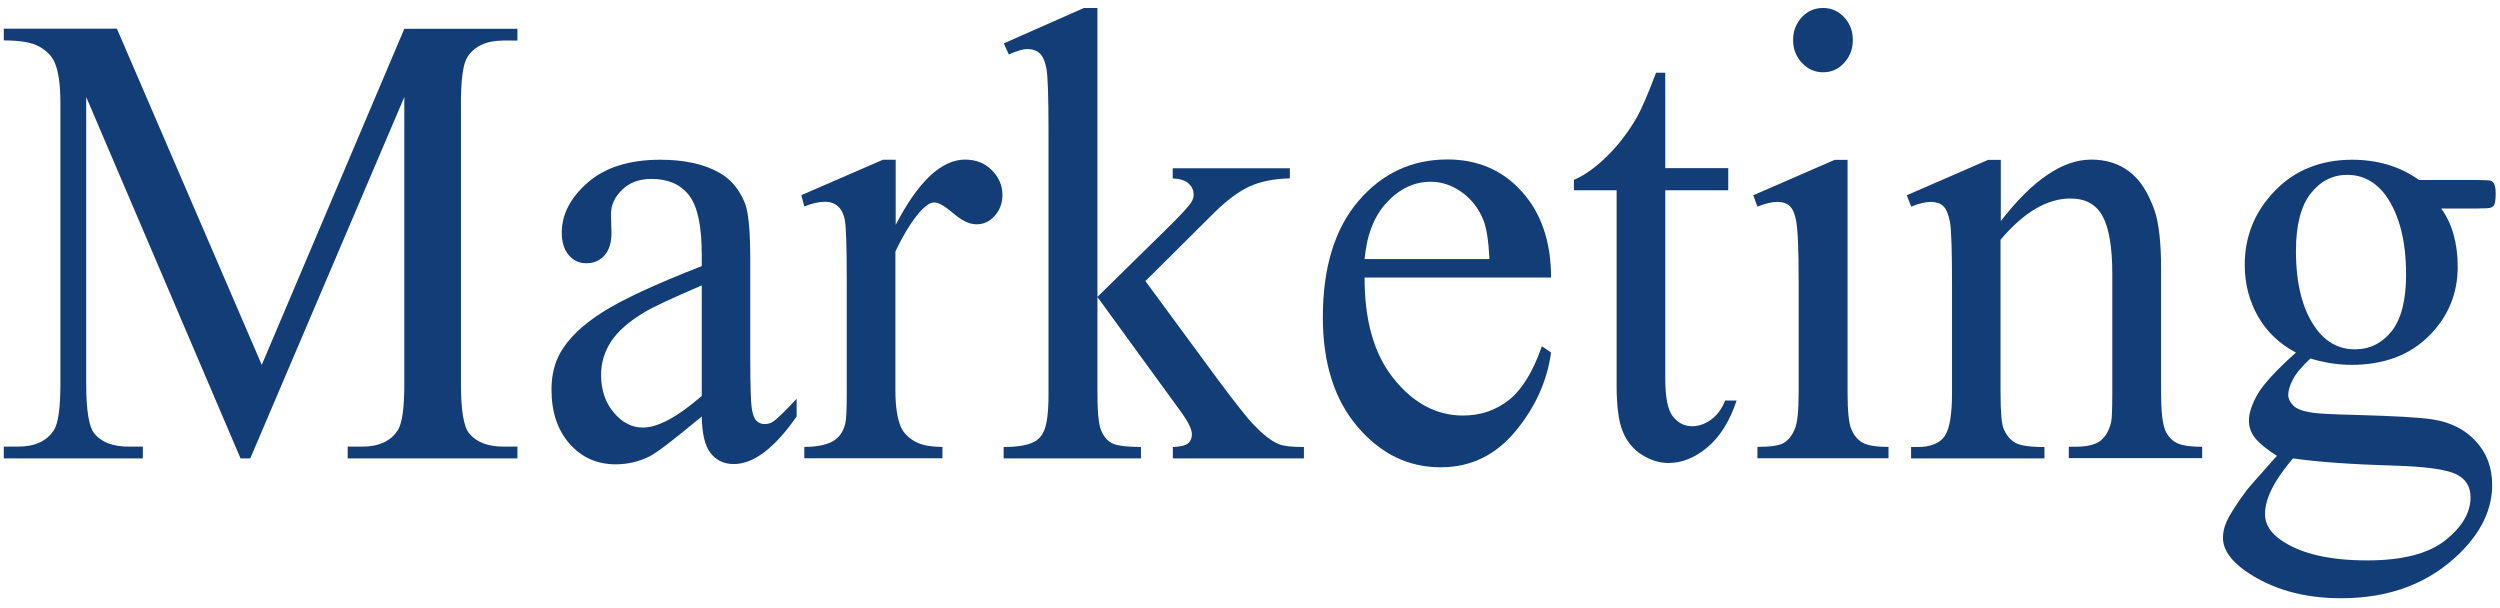 <svg width="185" height="45" viewBox="0 0 185 45" fill="none" xmlns="http://www.w3.org/2000/svg">
<path d="M17.8 33.92L6.38 7.18V28.41C6.38 30.36 6.58 31.58 6.97 32.07C7.51 32.73 8.36 33.05 9.52 33.05H10.57V33.92H0.28V33.05H1.33C2.58 33.05 3.47 32.64 3.99 31.83C4.31 31.33 4.47 30.19 4.47 28.41V7.64C4.47 6.23 4.32 5.22 4.03 4.59C3.83 4.14 3.45 3.76 2.91 3.45C2.37 3.14 1.49 2.99 0.28 2.99V2.12H8.65L19.37 27L29.92 2.13H38.29V3H37.27C36.01 3 35.11 3.41 34.59 4.22C34.27 4.72 34.11 5.86 34.11 7.64V28.41C34.11 30.36 34.31 31.58 34.72 32.07C35.26 32.73 36.11 33.05 37.27 33.05H38.29V33.92H25.73V33.05H26.78C28.04 33.05 28.93 32.64 29.44 31.83C29.76 31.33 29.92 30.19 29.92 28.41V7.18L18.52 33.92H17.8Z" fill="#123D76"/>
<path d="M51.93 30.82C49.88 32.52 48.6 33.51 48.07 33.77C47.29 34.16 46.45 34.36 45.56 34.36C44.18 34.36 43.04 33.85 42.15 32.84C41.26 31.83 40.81 30.49 40.81 28.83C40.81 27.78 41.03 26.88 41.46 26.11C42.06 25.05 43.09 24.05 44.57 23.11C46.04 22.17 48.5 21.03 51.93 19.69V18.85C51.93 16.71 51.61 15.24 50.98 14.44C50.35 13.64 49.43 13.24 48.22 13.24C47.3 13.24 46.58 13.51 46.04 14.04C45.49 14.57 45.21 15.18 45.21 15.87L45.25 17.23C45.25 17.95 45.08 18.5 44.74 18.89C44.4 19.28 43.95 19.48 43.4 19.48C42.86 19.48 42.42 19.28 42.08 18.87C41.74 18.46 41.57 17.91 41.57 17.21C41.57 15.87 42.21 14.63 43.49 13.51C44.77 12.39 46.56 11.82 48.87 11.82C50.64 11.82 52.1 12.14 53.23 12.78C54.09 13.26 54.72 14.02 55.13 15.05C55.39 15.72 55.52 17.1 55.52 19.17V26.46C55.52 28.51 55.56 29.76 55.63 30.22C55.7 30.68 55.82 30.99 55.99 31.15C56.16 31.31 56.35 31.38 56.57 31.38C56.8 31.38 57.01 31.33 57.18 31.22C57.49 31.02 58.07 30.45 58.95 29.51V30.82C57.32 33.16 55.77 34.34 54.29 34.34C53.58 34.34 53.01 34.07 52.59 33.54C52.17 33.01 51.95 32.1 51.93 30.82ZM51.93 29.3V21.12C49.74 22.06 48.32 22.72 47.68 23.11C46.53 23.8 45.71 24.52 45.22 25.27C44.73 26.02 44.48 26.84 44.48 27.73C44.48 28.85 44.79 29.79 45.42 30.53C46.04 31.27 46.76 31.64 47.58 31.64C48.68 31.64 50.13 30.86 51.93 29.3Z" fill="#123D76"/>
<path d="M66.28 11.81V16.64C67.95 13.42 69.67 11.81 71.42 11.81C72.22 11.81 72.88 12.07 73.4 12.6C73.92 13.12 74.18 13.73 74.18 14.42C74.18 15.03 73.99 15.54 73.61 15.97C73.23 16.4 72.78 16.6 72.26 16.6C71.75 16.6 71.18 16.33 70.55 15.79C69.92 15.25 69.45 14.98 69.14 14.98C68.88 14.98 68.6 15.14 68.29 15.45C67.64 16.09 66.96 17.15 66.26 18.61V28.9C66.26 30.09 66.4 30.99 66.67 31.6C66.86 32.02 67.19 32.37 67.67 32.65C68.15 32.93 68.84 33.07 69.74 33.07V33.91H59.52V33.07C60.54 33.07 61.29 32.9 61.79 32.55C62.15 32.3 62.41 31.9 62.55 31.35C62.62 31.08 62.66 30.33 62.66 29.08V20.76C62.66 18.26 62.61 16.77 62.52 16.3C62.43 15.82 62.25 15.48 62 15.26C61.75 15.04 61.43 14.93 61.05 14.93C60.6 14.93 60.09 15.05 59.52 15.28L59.3 14.44L65.34 11.82H66.28V11.81Z" fill="#123D76"/>
<path d="M81.21 0.59V21.97L86.29 16.98C87.37 15.92 87.99 15.25 88.16 14.96C88.28 14.77 88.33 14.58 88.33 14.4C88.33 14.09 88.21 13.82 87.97 13.59C87.73 13.36 87.33 13.23 86.78 13.2V12.45H95.45V13.2C94.26 13.23 93.27 13.43 92.48 13.79C91.69 14.15 90.82 14.79 89.88 15.71L84.76 20.8L89.88 27.76C91.3 29.68 92.26 30.9 92.76 31.42C93.46 32.15 94.07 32.63 94.59 32.85C94.95 33.01 95.59 33.08 96.49 33.08V33.92H86.79V33.08C87.34 33.06 87.72 32.97 87.91 32.81C88.11 32.65 88.2 32.42 88.2 32.12C88.2 31.76 87.91 31.18 87.33 30.39L81.21 21.98V29.1C81.21 30.49 81.3 31.4 81.48 31.84C81.66 32.28 81.92 32.59 82.25 32.78C82.58 32.97 83.31 33.07 84.43 33.08V33.92H74.27V33.08C75.29 33.08 76.05 32.95 76.56 32.68C76.87 32.51 77.1 32.24 77.26 31.88C77.48 31.36 77.59 30.47 77.59 29.21V9.66C77.59 7.18 77.54 5.66 77.44 5.1C77.34 4.55 77.17 4.16 76.94 3.95C76.71 3.74 76.4 3.63 76.02 3.63C75.71 3.63 75.26 3.76 74.65 4.03L74.28 3.21L80.21 0.59H81.21Z" fill="#123D76"/>
<path d="M100.98 20.53C100.97 23.72 101.68 26.22 103.14 28.03C104.6 29.84 106.3 30.75 108.26 30.75C109.57 30.75 110.7 30.36 111.67 29.59C112.64 28.82 113.45 27.49 114.1 25.62L114.78 26.09C114.48 28.23 113.59 30.18 112.12 31.94C110.65 33.7 108.81 34.58 106.61 34.58C104.21 34.58 102.16 33.58 100.45 31.57C98.74 29.56 97.89 26.86 97.89 23.47C97.89 19.8 98.77 16.93 100.52 14.88C102.27 12.83 104.47 11.8 107.11 11.8C109.35 11.8 111.19 12.59 112.62 14.18C114.05 15.77 114.78 17.89 114.78 20.54H100.98V20.53ZM100.98 19.17H110.22C110.15 17.79 110 16.83 109.76 16.26C109.4 15.38 108.85 14.7 108.14 14.2C107.42 13.7 106.67 13.45 105.88 13.45C104.67 13.45 103.59 13.95 102.64 14.96C101.69 15.97 101.14 17.38 100.98 19.17Z" fill="#123D76"/>
<path d="M123.23 5.39V12.44H127.89V14.08H123.23V28C123.23 29.39 123.41 30.33 123.79 30.81C124.16 31.29 124.64 31.54 125.22 31.54C125.7 31.54 126.16 31.38 126.61 31.06C127.06 30.74 127.41 30.27 127.66 29.64H128.51C128 31.17 127.28 32.32 126.35 33.1C125.42 33.88 124.46 34.26 123.47 34.26C122.8 34.26 122.15 34.06 121.51 33.66C120.87 33.26 120.4 32.69 120.09 31.95C119.78 31.21 119.63 30.06 119.63 28.52V14.08H116.47V13.31C117.27 12.97 118.09 12.38 118.92 11.56C119.76 10.74 120.5 9.77 121.15 8.64C121.48 8.05 121.95 6.96 122.55 5.38H123.23V5.39Z" fill="#123D76"/>
<path d="M136.72 11.81V29.06C136.72 30.4 136.81 31.3 136.99 31.74C137.17 32.19 137.44 32.52 137.8 32.74C138.16 32.96 138.81 33.07 139.75 33.07V33.91H130.05V33.07C131.02 33.07 131.68 32.97 132.01 32.77C132.34 32.57 132.61 32.23 132.81 31.76C133.01 31.29 133.1 30.39 133.1 29.06V20.79C133.1 18.46 133.04 16.95 132.9 16.27C132.8 15.77 132.64 15.42 132.42 15.23C132.2 15.03 131.9 14.94 131.53 14.94C131.12 14.94 130.63 15.06 130.05 15.29L129.74 14.45L135.76 11.83H136.72V11.81ZM134.91 0.59C135.52 0.59 136.04 0.82 136.47 1.28C136.9 1.74 137.11 2.3 137.11 2.96C137.11 3.62 136.9 4.18 136.47 4.65C136.04 5.12 135.52 5.35 134.91 5.35C134.3 5.35 133.78 5.12 133.34 4.65C132.9 4.18 132.69 3.62 132.69 2.96C132.69 2.3 132.9 1.75 133.33 1.28C133.76 0.81 134.29 0.59 134.91 0.59Z" fill="#123D76"/>
<path d="M148.06 16.36C150.4 13.33 152.63 11.81 154.75 11.81C155.84 11.81 156.78 12.1 157.56 12.69C158.35 13.28 158.97 14.24 159.44 15.58C159.76 16.52 159.92 17.96 159.92 19.89V29.05C159.92 30.41 160.02 31.33 160.22 31.82C160.38 32.21 160.64 32.52 160.99 32.73C161.35 32.95 162 33.06 162.96 33.06V33.9H153.09V33.06H153.5C154.43 33.06 155.08 32.91 155.45 32.6C155.82 32.3 156.08 31.85 156.22 31.25C156.28 31.02 156.31 30.28 156.31 29.05V20.26C156.31 18.31 156.07 16.89 155.6 16.01C155.13 15.13 154.33 14.69 153.21 14.69C151.48 14.69 149.76 15.71 148.04 17.74V29.06C148.04 30.51 148.12 31.41 148.28 31.76C148.48 32.21 148.76 32.55 149.12 32.76C149.48 32.97 150.2 33.08 151.29 33.08V33.92H141.42V33.08H141.86C142.88 33.08 143.56 32.8 143.92 32.25C144.28 31.7 144.45 30.64 144.45 29.07V21.1C144.45 18.52 144.4 16.95 144.29 16.39C144.18 15.83 144.01 15.44 143.79 15.24C143.57 15.04 143.26 14.94 142.89 14.94C142.48 14.94 142 15.06 141.43 15.29L141.1 14.45L147.12 11.83H148.06V16.36Z" fill="#123D76"/>
<path d="M169.9 26.09C168.68 25.45 167.74 24.55 167.09 23.41C166.44 22.26 166.11 20.99 166.11 19.6C166.11 17.48 166.86 15.65 168.34 14.12C169.82 12.59 171.74 11.82 174.06 11.82C175.96 11.82 177.61 12.32 179.01 13.32H183.24C183.86 13.32 184.23 13.34 184.33 13.38C184.43 13.42 184.5 13.49 184.55 13.58C184.64 13.72 184.68 13.97 184.68 14.33C184.68 14.74 184.64 15.02 184.57 15.17C184.53 15.25 184.45 15.31 184.34 15.36C184.23 15.41 183.86 15.43 183.24 15.43H180.65C181.46 16.55 181.87 17.99 181.87 19.74C181.87 21.74 181.16 23.45 179.73 24.87C178.3 26.29 176.39 27 174 27C173.01 27 172 26.84 170.97 26.53C170.33 27.12 169.9 27.64 169.67 28.09C169.44 28.54 169.33 28.91 169.33 29.23C169.33 29.5 169.45 29.75 169.69 30C169.93 30.25 170.4 30.43 171.1 30.54C171.51 30.6 172.52 30.66 174.15 30.7C177.14 30.78 179.08 30.89 179.97 31.03C181.32 31.23 182.4 31.77 183.21 32.65C184.02 33.53 184.42 34.6 184.42 35.88C184.42 37.65 183.65 39.3 182.11 40.85C179.84 43.13 176.89 44.27 173.24 44.27C170.44 44.27 168.07 43.59 166.13 42.23C165.04 41.45 164.5 40.64 164.5 39.79C164.5 39.41 164.58 39.04 164.74 38.67C164.99 38.09 165.5 37.29 166.27 36.26C166.37 36.12 167.11 35.28 168.49 33.73C167.73 33.25 167.2 32.81 166.89 32.43C166.58 32.05 166.42 31.61 166.42 31.13C166.42 30.58 166.63 29.94 167.04 29.21C167.45 28.48 168.4 27.43 169.9 26.09ZM169.68 33.92C169 34.72 168.48 35.46 168.13 36.15C167.78 36.84 167.61 37.47 167.61 38.05C167.61 38.8 168.03 39.46 168.87 40.02C170.32 40.99 172.42 41.47 175.17 41.47C177.79 41.47 179.71 40.97 180.96 39.98C182.2 38.99 182.82 37.93 182.82 36.8C182.82 35.99 182.45 35.41 181.71 35.07C180.95 34.73 179.46 34.52 177.22 34.46C173.95 34.36 171.44 34.18 169.68 33.92ZM173.69 12.94C172.61 12.94 171.71 13.4 170.99 14.32C170.27 15.24 169.9 16.66 169.9 18.56C169.9 21.03 170.39 22.94 171.38 24.3C172.13 25.33 173.09 25.85 174.26 25.85C175.36 25.85 176.27 25.4 176.98 24.51C177.69 23.62 178.05 22.22 178.05 20.31C178.05 17.83 177.55 15.88 176.55 14.47C175.81 13.46 174.85 12.94 173.69 12.94Z" fill="#123D76"/>
</svg>
